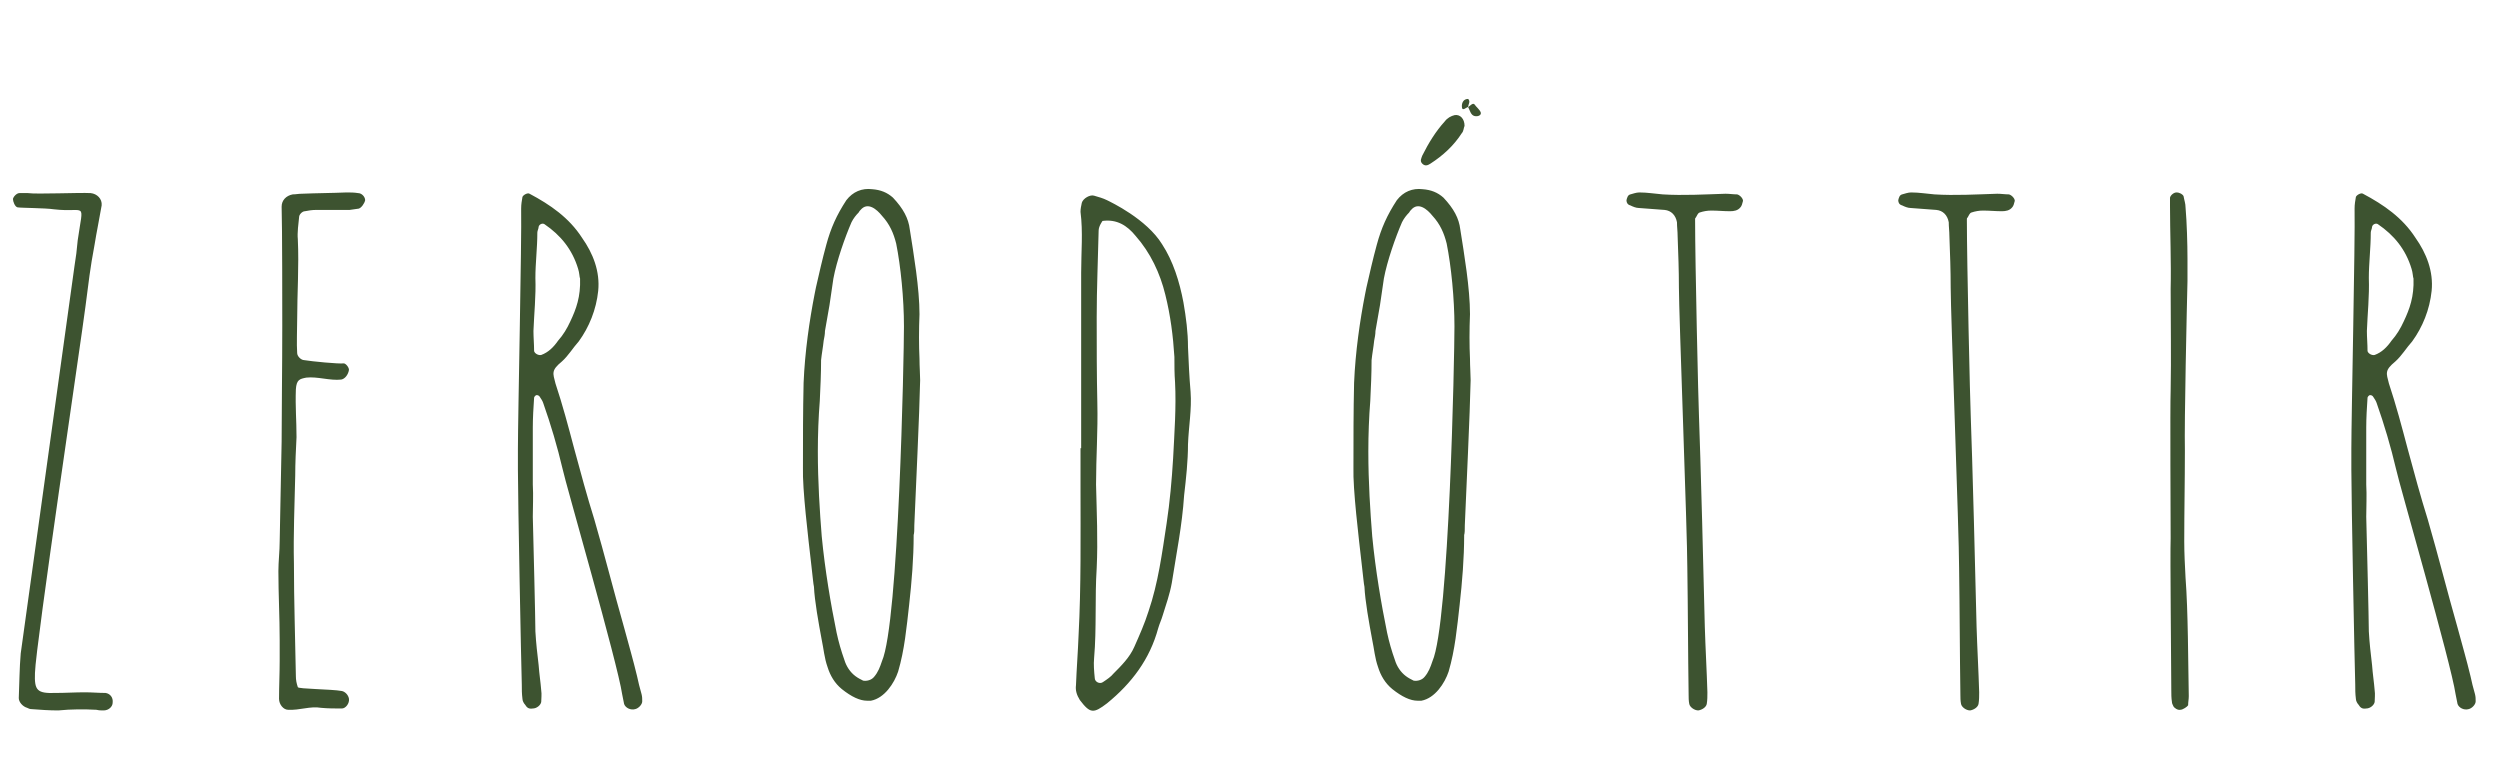 <svg width="278" height="86" viewBox="0 0 278 86" fill="none" xmlns="http://www.w3.org/2000/svg">
<path d="M10.08 21.472C10.8 21.544 11.376 22.12 11.304 22.84C11.088 24.136 10.728 25.864 10.512 27.232C10.008 29.896 9.864 31.336 9.504 34.072C9.072 37.528 3.96 71.8 3.888 74.824C3.816 76.768 4.104 77.128 6.192 77.056C7.272 77.056 8.352 76.984 9.432 76.984C10.224 76.984 10.944 77.056 11.736 77.056C12.24 77.128 12.6 77.56 12.528 78.136C12.528 78.568 12.096 79 11.52 79C11.232 79 11.016 79 10.728 78.928C9.36 78.856 7.92 78.856 6.48 79C5.472 79 4.464 78.928 3.528 78.856C3.312 78.856 3.168 78.784 3.024 78.712C2.52 78.568 2.088 78.064 2.088 77.632C2.16 75.976 2.16 74.32 2.304 72.664L8.28 29.608C8.496 28.24 8.496 28.168 8.64 26.728C9.288 22.192 9.648 23.704 5.976 23.272C5.04 23.128 2.304 23.128 1.944 23.056C1.656 22.984 1.44 22.408 1.44 22.12C1.512 21.832 1.872 21.472 2.16 21.472H3.096C4.104 21.616 8.856 21.4 10.08 21.472ZM31.317 49.12C31.317 45.736 31.389 40.984 31.389 36.232C31.389 34.648 31.389 25 31.317 22.984C31.317 22.264 31.821 21.76 32.541 21.616C32.901 21.616 33.189 21.544 33.549 21.544C35.205 21.472 36.861 21.472 38.517 21.4C38.949 21.4 39.381 21.4 39.813 21.472C40.245 21.472 40.605 21.904 40.605 22.264C40.533 22.624 40.173 23.128 39.885 23.2L38.877 23.344H35.133C34.701 23.344 34.269 23.416 33.909 23.488C33.621 23.488 33.261 23.848 33.261 24.136C33.189 24.784 33.045 25.936 33.117 26.584C33.261 29.608 33.045 32.632 33.045 35.584C33.045 36.592 32.973 38.248 33.045 39.256C33.045 39.616 33.477 40.048 33.837 40.048C34.701 40.192 37.653 40.48 38.229 40.408C38.445 40.408 38.805 40.84 38.805 41.128C38.733 41.632 38.373 42.136 37.941 42.208C36.717 42.352 35.277 41.848 34.053 41.992C33.333 42.136 32.973 42.208 32.901 43.288C32.829 45.304 32.973 46.672 32.973 48.616C32.901 50.056 32.829 51.496 32.829 52.864C32.757 56.176 32.613 59.416 32.685 62.656C32.685 66.832 32.829 71.008 32.901 75.184C32.901 75.616 32.973 75.976 33.117 76.408C33.117 76.624 36.861 76.624 38.013 76.84C38.373 76.912 38.733 77.272 38.805 77.704C38.877 78.208 38.445 78.784 38.013 78.784C37.221 78.784 36.501 78.784 35.709 78.712C34.485 78.496 33.333 79 32.037 78.928C31.533 78.928 31.029 78.352 31.029 77.704C31.029 76.336 31.101 74.896 31.101 73.456V71.224C31.101 68.632 30.957 66.04 30.957 63.52C30.957 62.44 31.101 61.288 31.101 60.208L31.317 49.12ZM59.248 57.472C59.32 60.28 59.536 68.92 59.536 70.216C59.608 71.512 59.752 72.736 59.896 73.96C59.968 74.968 60.112 75.832 60.184 76.768C60.256 77.2 60.184 77.704 60.184 78.064C60.112 78.424 59.68 78.784 59.248 78.784C58.816 78.856 58.6 78.712 58.384 78.352C58.24 78.208 58.096 77.92 58.096 77.704C58.024 77.128 58.024 76.696 58.024 76.12C57.952 73.888 57.592 55.456 57.592 52.216V49.912C57.592 46.384 58.024 26.8 57.952 23.2C57.952 22.696 58.024 22.336 58.096 21.904C58.168 21.688 58.672 21.4 58.888 21.544C61.192 22.768 63.28 24.208 64.72 26.44C65.944 28.168 66.736 30.184 66.52 32.344C66.304 34.432 65.512 36.376 64.36 37.96C63.712 38.68 63.208 39.544 62.488 40.192C61.264 41.2 61.48 41.488 61.768 42.64C62.56 45.016 63.208 47.464 63.856 49.912C64.576 52.576 65.296 55.24 66.088 57.76C67.24 61.72 68.248 65.752 69.4 69.784C69.904 71.656 70.408 73.384 70.84 75.184C70.984 75.832 71.128 76.48 71.344 77.2C71.416 77.488 71.416 77.704 71.416 77.992C71.416 78.352 70.984 78.784 70.624 78.856C70.12 79 69.544 78.712 69.4 78.28L69.184 77.2C68.68 73.744 62.848 53.584 62.56 52.144C61.984 49.696 61.264 47.248 60.4 44.8C60.328 44.584 60.184 44.368 60.04 44.152C59.968 44.008 59.824 43.936 59.68 43.936C59.536 43.936 59.392 44.152 59.392 44.224C59.32 45.304 59.248 46.456 59.248 47.536V53.872C59.32 55.168 59.248 56.32 59.248 57.472ZM64.504 30.976C64.432 30.832 64.432 30.328 64.288 29.896C63.64 27.736 62.344 26.152 60.544 24.928C60.328 24.784 59.968 24.928 59.896 25.216C59.896 25.432 59.752 25.648 59.752 25.864C59.752 27.592 59.536 29.248 59.536 30.904C59.608 32.92 59.392 34.864 59.32 36.808C59.32 37.528 59.392 38.248 59.392 39.04C59.464 39.328 59.896 39.544 60.184 39.472C60.976 39.184 61.552 38.608 62.056 37.888C62.632 37.24 63.064 36.52 63.424 35.728C64.072 34.36 64.576 32.992 64.504 30.976ZM102.248 39.904C102.176 38.392 102.176 36.664 102.248 34.936C102.248 32.056 101.6 28.24 101.168 25.504C101.024 24.28 100.448 23.2 99.296 21.976C98.648 21.4 97.928 21.112 96.992 21.04C95.84 20.896 94.832 21.328 94.112 22.264C93.032 23.92 92.384 25.36 91.88 27.232C91.448 28.816 91.088 30.4 90.728 31.984L90.584 32.704C90.008 35.656 89.504 39.112 89.36 42.568C89.288 45.736 89.288 48.76 89.288 52C89.216 54.376 89.864 59.704 90.224 62.872C90.368 64.096 90.44 64.96 90.512 65.248C90.584 66.832 91.016 69.208 91.376 71.152C91.592 72.16 91.664 73.168 92.024 74.176C92.312 75.112 92.816 75.976 93.608 76.624C94.688 77.488 95.624 77.92 96.416 77.92H96.848C98.36 77.632 99.44 75.976 99.872 74.68C100.592 72.232 100.808 69.784 101.096 67.264C101.384 64.672 101.6 62.08 101.6 59.488C101.672 59.272 101.672 58.912 101.672 58.408C101.816 54.952 102.248 45.88 102.32 42.28C102.32 41.632 102.248 40.768 102.248 39.904ZM98.072 73.528C97.856 74.176 97.64 74.752 97.208 75.256C96.92 75.616 96.416 75.76 95.984 75.688C95.696 75.544 95.408 75.4 95.12 75.184C94.544 74.752 94.112 74.104 93.896 73.384C93.536 72.376 93.248 71.368 93.032 70.36C92.384 67.192 91.736 63.376 91.376 59.632C91.16 56.896 90.944 53.656 90.944 50.2C90.944 48.328 91.016 46.384 91.16 44.584C91.232 43.072 91.304 41.56 91.304 40.048C91.376 39.328 91.52 38.608 91.592 37.888C91.664 37.528 91.736 37.168 91.736 36.808L92.24 33.928L92.672 30.976C93.032 29.032 93.968 26.368 94.688 24.712C94.904 24.28 95.192 23.92 95.48 23.632C95.552 23.488 95.624 23.416 95.696 23.344C96.488 22.408 97.496 23.272 98.072 23.992C98.936 24.928 99.368 25.936 99.656 27.088C100.16 29.608 100.52 33.208 100.52 36.304C100.52 39.544 99.944 69.28 98.072 73.528ZM120.225 49.84V42.064V30.328C120.225 28.024 120.441 25.792 120.153 23.56C120.153 23.2 120.225 22.912 120.297 22.552C120.441 22.048 121.233 21.616 121.665 21.76C122.169 21.904 122.673 22.048 123.105 22.264C123.537 22.48 127.497 24.352 129.225 27.16C130.449 29.032 131.169 31.336 131.601 33.64C131.889 35.296 132.105 36.952 132.105 38.608C132.177 40.264 132.249 41.92 132.393 43.576C132.537 45.52 132.177 47.464 132.105 49.408C132.105 51.28 131.889 53.224 131.673 55.096C131.457 58.408 130.809 61.576 130.305 64.816C130.089 66.04 129.657 67.264 129.297 68.416C129.153 68.92 128.937 69.352 128.793 69.856C127.857 73.312 125.841 75.976 123.105 78.208C121.593 79.36 121.233 79.36 120.081 77.848C119.721 77.272 119.577 76.768 119.649 76.192C119.721 74.32 119.865 72.52 119.937 70.648C120.225 65.176 120.153 59.632 120.153 54.088V49.84H120.225ZM122.601 24.568C122.601 24.568 122.169 25.144 122.169 25.648C122.097 28.816 121.953 32.128 121.953 35.296C121.953 38.536 121.953 41.704 122.025 44.872C122.097 47.896 121.881 50.848 121.881 53.872C121.953 56.968 122.097 60.064 121.953 63.16C121.737 66.472 121.953 69.856 121.665 73.168C121.593 73.888 121.665 74.68 121.737 75.4C121.737 75.832 122.313 76.12 122.673 75.832C123.105 75.544 123.537 75.256 123.825 74.896C124.689 74.032 125.625 73.096 126.129 71.944C126.705 70.648 127.281 69.352 127.713 67.984C128.793 64.816 129.225 61.504 129.729 58.192C130.089 55.816 130.305 53.368 130.449 50.992C130.593 48.112 130.809 45.304 130.665 42.496C130.593 41.56 130.593 40.624 130.593 39.688C130.449 37.384 130.161 35.08 129.585 32.776C129.009 30.4 127.929 28.096 126.273 26.224C125.337 25.072 124.185 24.352 122.601 24.568ZM163.463 39.904C163.391 38.392 163.391 36.664 163.463 34.936C163.463 32.056 162.815 28.24 162.383 25.504C162.239 24.28 161.663 23.2 160.511 21.976C159.863 21.4 159.143 21.112 158.207 21.04C157.055 20.896 156.047 21.328 155.327 22.264C154.247 23.92 153.599 25.36 153.095 27.232C152.663 28.816 152.303 30.4 151.943 31.984L151.799 32.704C151.223 35.656 150.719 39.112 150.575 42.568C150.503 45.736 150.503 48.76 150.503 52C150.431 54.376 151.079 59.704 151.438 62.872C151.583 64.096 151.655 64.96 151.727 65.248C151.799 66.832 152.231 69.208 152.591 71.152C152.807 72.16 152.879 73.168 153.239 74.176C153.527 75.112 154.031 75.976 154.823 76.624C155.903 77.488 156.839 77.92 157.631 77.92H158.062C159.575 77.632 160.655 75.976 161.087 74.68C161.807 72.232 162.023 69.784 162.311 67.264C162.599 64.672 162.815 62.08 162.815 59.488C162.887 59.272 162.887 58.912 162.887 58.408C163.031 54.952 163.463 45.88 163.535 42.28C163.535 41.632 163.463 40.768 163.463 39.904ZM159.287 73.528C159.071 74.176 158.855 74.752 158.423 75.256C158.135 75.616 157.631 75.76 157.199 75.688C156.911 75.544 156.623 75.4 156.335 75.184C155.759 74.752 155.327 74.104 155.111 73.384C154.751 72.376 154.463 71.368 154.247 70.36C153.599 67.192 152.951 63.376 152.591 59.632C152.375 56.896 152.159 53.656 152.159 50.2C152.159 48.328 152.231 46.384 152.375 44.584C152.447 43.072 152.519 41.56 152.519 40.048C152.591 39.328 152.735 38.608 152.807 37.888C152.879 37.528 152.951 37.168 152.951 36.808L153.455 33.928L153.887 30.976C154.247 29.032 155.183 26.368 155.903 24.712C156.119 24.28 156.407 23.92 156.695 23.632C156.767 23.488 156.839 23.416 156.911 23.344C157.703 22.408 158.711 23.272 159.287 23.992C160.151 24.928 160.583 25.936 160.871 27.088C161.375 29.608 161.735 33.208 161.735 36.304C161.735 39.544 161.159 69.28 159.287 73.528ZM186.695 31.984C186.695 30.04 186.623 28.168 186.551 26.224C186.551 25.72 186.479 25.216 186.479 24.712C186.335 23.92 185.831 23.416 185.111 23.344L182.231 23.128C181.943 23.128 181.583 22.984 181.295 22.84C181.007 22.768 180.863 22.552 180.863 22.264C180.935 21.976 181.007 21.688 181.295 21.616C181.583 21.544 181.943 21.4 182.303 21.4C183.167 21.4 184.031 21.544 184.895 21.616C187.199 21.76 189.575 21.616 191.879 21.544C192.311 21.544 192.743 21.616 193.175 21.616C193.463 21.688 193.823 22.048 193.823 22.336C193.751 22.624 193.679 22.912 193.535 23.056C193.247 23.416 192.815 23.488 192.383 23.488C191.663 23.488 191.015 23.416 190.295 23.416C189.863 23.416 189.431 23.488 188.999 23.632C188.783 23.704 188.711 23.992 188.567 24.208C188.495 24.208 188.495 24.352 188.495 24.424C188.495 29.176 188.855 44.8 188.927 46.312C189.071 49.84 189.503 66.04 189.575 69.712C189.647 72.088 189.791 74.536 189.863 76.984C189.863 77.416 189.863 77.848 189.791 78.28C189.719 78.64 189.287 78.928 188.855 79C188.423 79 187.919 78.64 187.847 78.28C187.775 77.92 187.775 77.56 187.775 77.272C187.703 72.52 187.703 67.84 187.631 63.16C187.631 59.272 186.695 34.864 186.695 31.984ZM216.916 31.984C216.916 30.04 216.844 28.168 216.772 26.224C216.772 25.72 216.7 25.216 216.7 24.712C216.556 23.92 216.052 23.416 215.332 23.344L212.452 23.128C212.164 23.128 211.804 22.984 211.516 22.84C211.228 22.768 211.084 22.552 211.084 22.264C211.156 21.976 211.228 21.688 211.516 21.616C211.804 21.544 212.164 21.4 212.524 21.4C213.388 21.4 214.252 21.544 215.116 21.616C217.42 21.76 219.796 21.616 222.1 21.544C222.532 21.544 222.964 21.616 223.396 21.616C223.684 21.688 224.044 22.048 224.044 22.336C223.972 22.624 223.9 22.912 223.756 23.056C223.468 23.416 223.036 23.488 222.604 23.488C221.884 23.488 221.236 23.416 220.516 23.416C220.084 23.416 219.652 23.488 219.22 23.632C219.004 23.704 218.932 23.992 218.788 24.208C218.716 24.208 218.716 24.352 218.716 24.424C218.716 29.176 219.076 44.8 219.148 46.312C219.292 49.84 219.724 66.04 219.796 69.712C219.868 72.088 220.012 74.536 220.084 76.984C220.084 77.416 220.084 77.848 220.012 78.28C219.94 78.64 219.508 78.928 219.076 79C218.644 79 218.14 78.64 218.068 78.28C217.996 77.92 217.996 77.56 217.996 77.272C217.924 72.52 217.924 67.84 217.852 63.16C217.852 59.272 216.916 34.864 216.916 31.984ZM243.248 31.264C243.176 34.216 242.888 46.816 242.96 50.128C242.96 53.512 242.888 56.824 242.888 60.208C242.888 61.504 242.96 62.872 243.032 64.24C243.32 67.984 243.32 73.672 243.392 77.416C243.392 77.776 243.32 78.064 243.32 78.424C243.248 78.568 242.744 78.928 242.456 78.928C242.168 79 241.736 78.712 241.664 78.496C241.592 78.352 241.52 78.208 241.52 78.064C241.448 77.632 241.448 77.128 241.448 76.768C241.448 74.032 241.304 61.72 241.376 59.848C241.376 58.048 241.304 45.232 241.376 43.432C241.448 39.76 241.376 35.8 241.376 32.128C241.448 29.32 241.304 25.72 241.304 22.912V21.976C241.376 21.688 241.736 21.4 242.024 21.4C242.384 21.4 242.744 21.616 242.816 21.832C242.888 22.264 243.032 22.624 243.032 23.056C243.176 24.712 243.248 27.16 243.248 28.744V31.264ZM263.126 57.472C263.198 60.28 263.414 68.92 263.414 70.216C263.486 71.512 263.63 72.736 263.774 73.96C263.846 74.968 263.99 75.832 264.062 76.768C264.134 77.2 264.062 77.704 264.062 78.064C263.99 78.424 263.558 78.784 263.126 78.784C262.694 78.856 262.478 78.712 262.262 78.352C262.118 78.208 261.974 77.92 261.974 77.704C261.902 77.128 261.902 76.696 261.902 76.12C261.83 73.888 261.47 55.456 261.47 52.216V49.912C261.47 46.384 261.902 26.8 261.83 23.2C261.83 22.696 261.902 22.336 261.974 21.904C262.046 21.688 262.55 21.4 262.766 21.544C265.07 22.768 267.158 24.208 268.598 26.44C269.822 28.168 270.614 30.184 270.398 32.344C270.182 34.432 269.39 36.376 268.238 37.96C267.59 38.68 267.086 39.544 266.366 40.192C265.142 41.2 265.358 41.488 265.646 42.64C266.438 45.016 267.086 47.464 267.734 49.912C268.454 52.576 269.174 55.24 269.966 57.76C271.118 61.72 272.126 65.752 273.278 69.784C273.782 71.656 274.286 73.384 274.718 75.184C274.862 75.832 275.006 76.48 275.222 77.2C275.294 77.488 275.294 77.704 275.294 77.992C275.294 78.352 274.862 78.784 274.502 78.856C273.998 79 273.422 78.712 273.278 78.28L273.062 77.2C272.558 73.744 266.726 53.584 266.438 52.144C265.862 49.696 265.142 47.248 264.278 44.8C264.206 44.584 264.062 44.368 263.918 44.152C263.846 44.008 263.702 43.936 263.558 43.936C263.414 43.936 263.27 44.152 263.27 44.224C263.198 45.304 263.126 46.456 263.126 47.536V53.872C263.198 55.168 263.126 56.32 263.126 57.472ZM268.382 30.976C268.31 30.832 268.31 30.328 268.166 29.896C267.518 27.736 266.222 26.152 264.422 24.928C264.206 24.784 263.846 24.928 263.774 25.216C263.774 25.432 263.63 25.648 263.63 25.864C263.63 27.592 263.414 29.248 263.414 30.904C263.486 32.92 263.27 34.864 263.198 36.808C263.198 37.528 263.27 38.248 263.27 39.04C263.342 39.328 263.774 39.544 264.062 39.472C264.854 39.184 265.43 38.608 265.934 37.888C266.51 37.24 266.942 36.52 267.302 35.728C267.95 34.36 268.454 32.992 268.382 30.976Z" fill="#3D5330"/>
<path d="M162.858 14C162.758 14.2 162.758 14.6 162.558 14.8C161.658 16.2 160.458 17.3 159.058 18.2C158.758 18.4 158.458 18.5 158.158 18.2C157.858 17.9 158.058 17.6 158.158 17.3C158.858 15.9 159.658 14.6 160.658 13.5C160.958 13.1 161.358 12.9 161.758 12.8C162.358 12.7 162.858 13.2 162.858 14Z" fill="#3D5330"/>
<path d="M163.258 11.9C163.458 11.8 163.758 11.4 163.958 11.6C164.158 11.9 164.558 12.2 164.658 12.5C164.758 12.8 164.358 13 163.958 12.9C163.558 12.8 163.458 12.3 163.258 11.9Z" fill="#3D5330"/>
<path d="M163.258 11.9C163.058 11.9 162.558 12.5 162.558 11.8C162.558 11.4 162.758 11 163.258 11C163.558 11.3 163.258 11.6 163.258 11.9Z" fill="#3D5330"/>
</svg>
